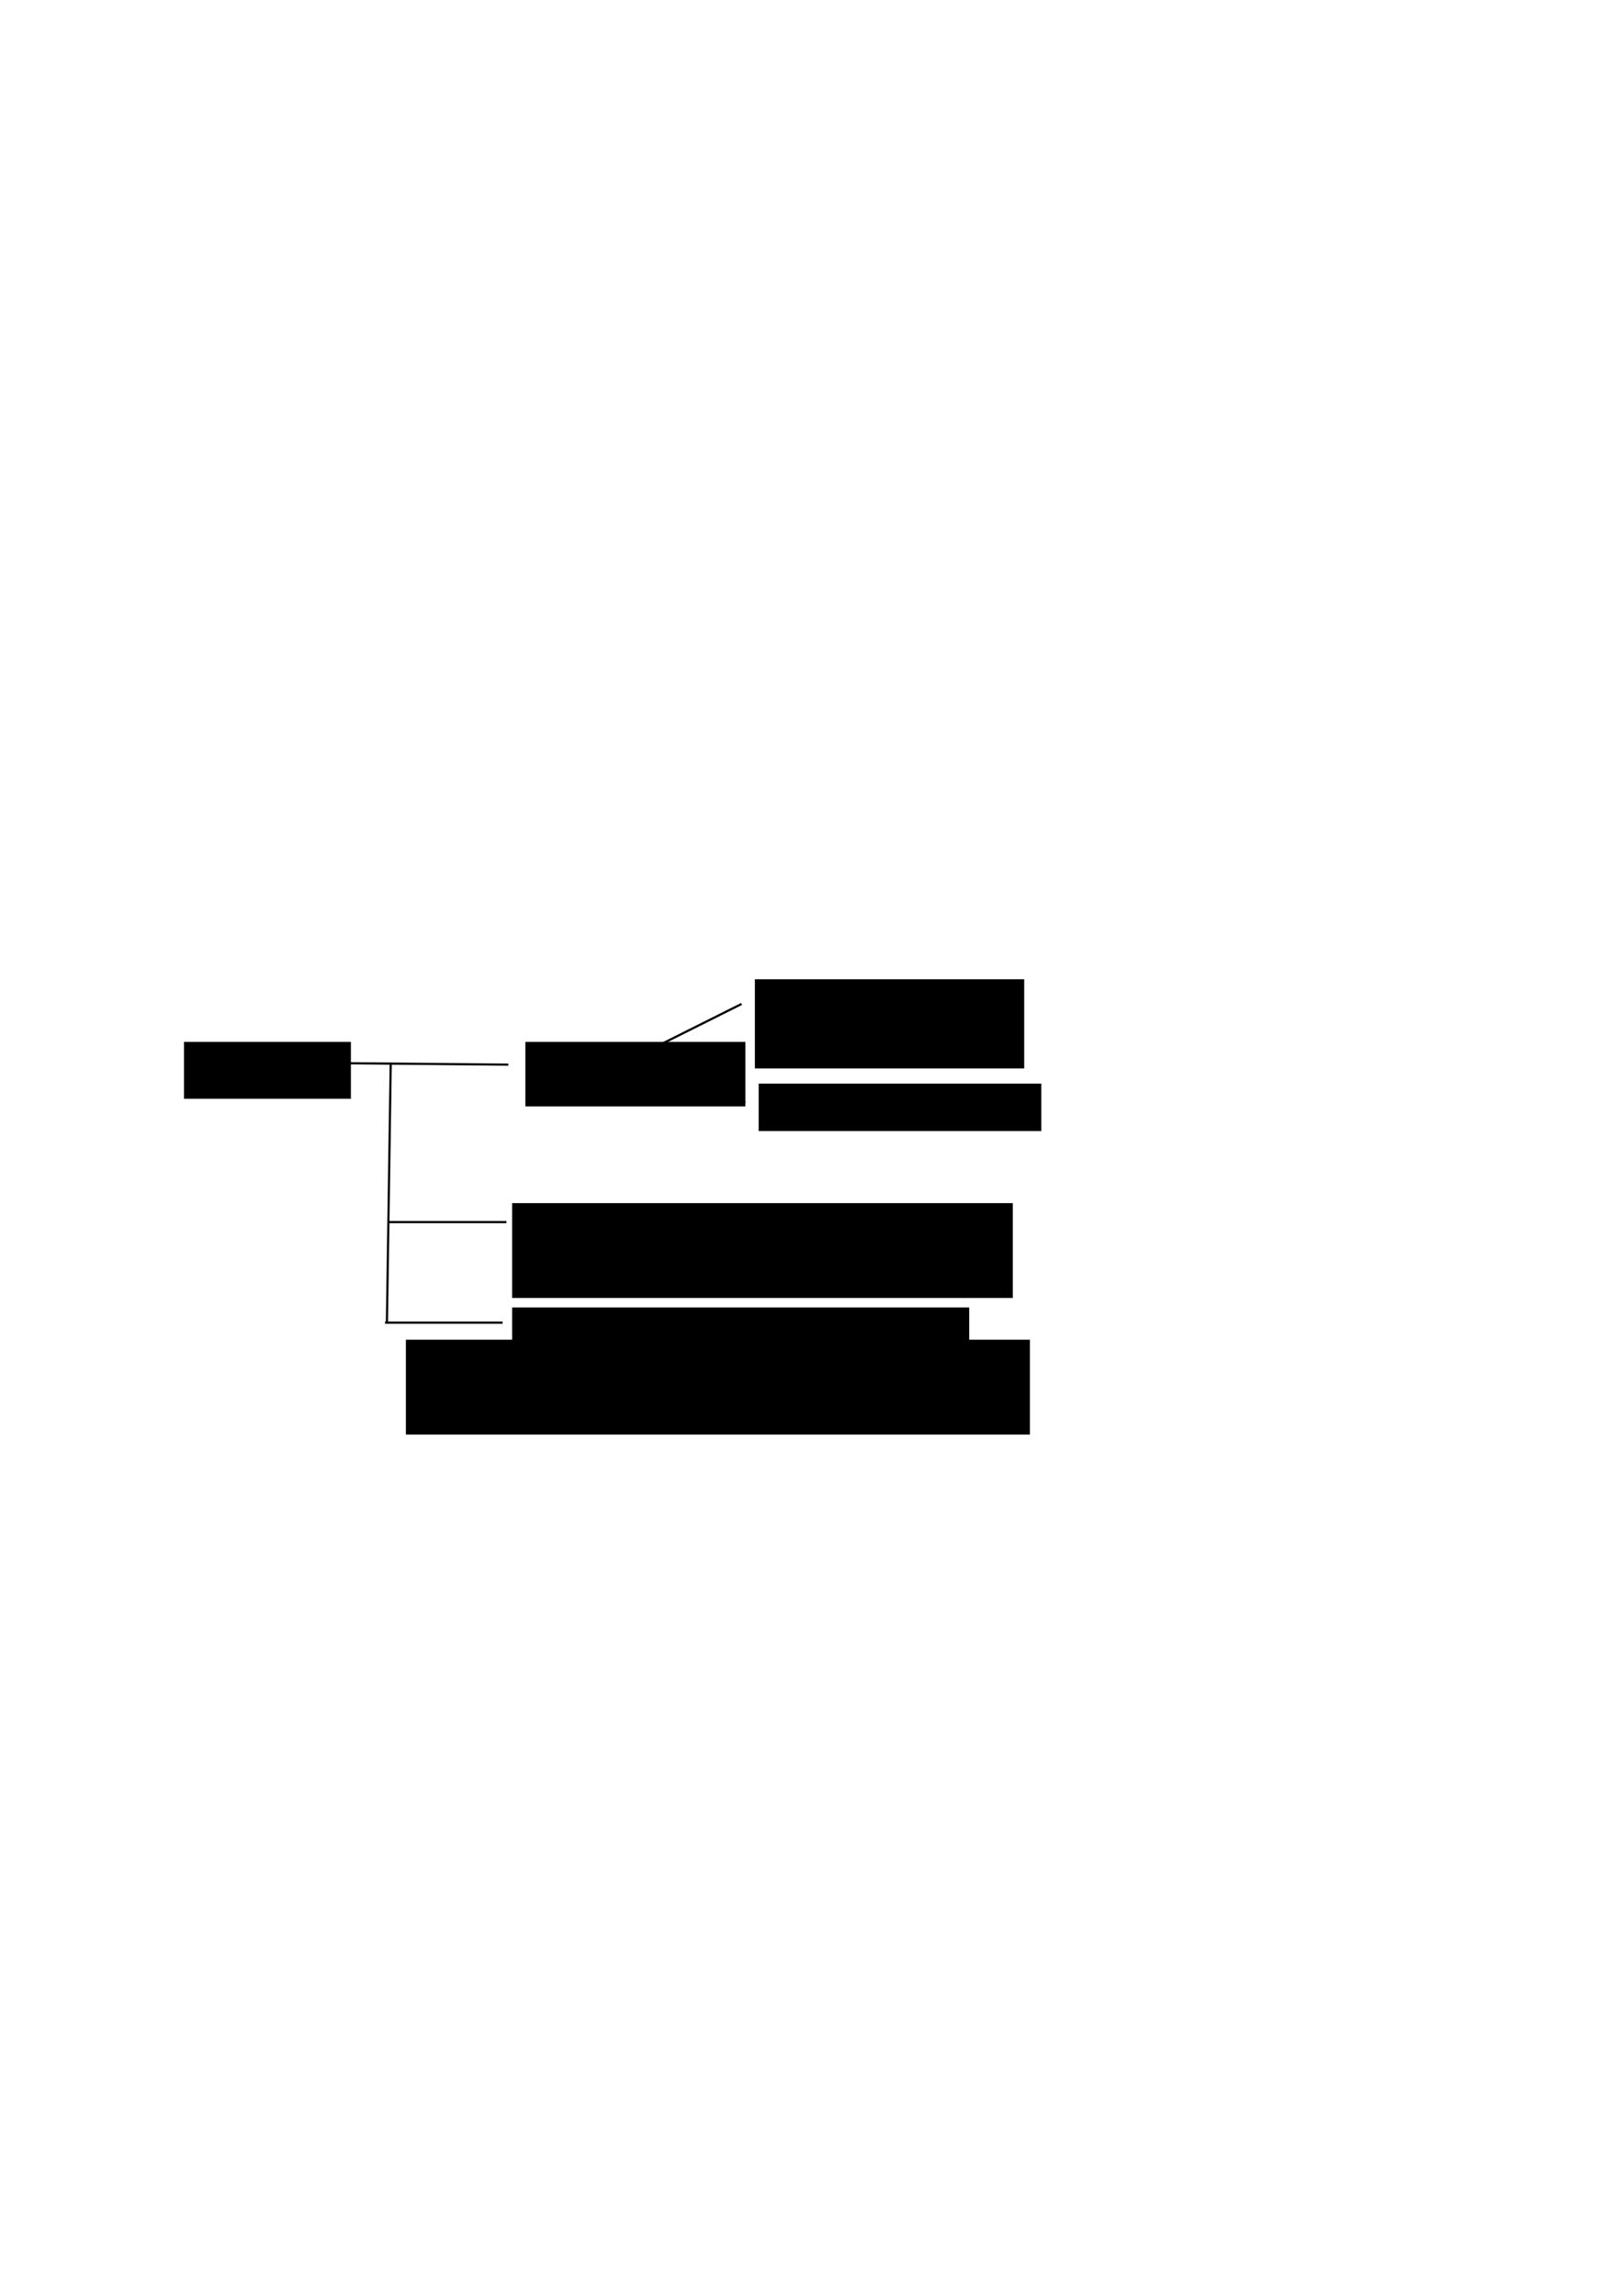 <?xml version="1.0" encoding="UTF-8" standalone="no"?>
<!-- Created with Inkscape (http://www.inkscape.org/) -->

<svg
   xmlns:dc="http://purl.org/dc/elements/1.1/"
   xmlns:cc="http://creativecommons.org/ns#"
   xmlns:rdf="http://www.w3.org/1999/02/22-rdf-syntax-ns#"
   xmlns:svg="http://www.w3.org/2000/svg"
   xmlns="http://www.w3.org/2000/svg"
   xmlns:sodipodi="http://sodipodi.sourceforge.net/DTD/sodipodi-0.dtd"
   xmlns:inkscape="http://www.inkscape.org/namespaces/inkscape"
   width="744.094"
   height="1052.362"
   id="svg2"
   version="1.1"
   inkscape:version="0.48.1 "
   sodipodi:docname="HOL-syntax.svg"
   inkscape:export-filename="C:\LEdProjects\G0\HOL-syntax.png"
   inkscape:export-xdpi="110"
   inkscape:export-ydpi="110">
  <defs
     id="defs4" />
  <sodipodi:namedview
     id="base"
     pagecolor="#ffffff"
     bordercolor="#666666"
     borderopacity="1.0"
     inkscape:pageopacity="0.0"
     inkscape:pageshadow="2"
     inkscape:zoom="1.15"
     inkscape:cx="375"
     inkscape:cy="520"
     inkscape:document-units="px"
     inkscape:current-layer="layer1"
     showgrid="false"
     inkscape:window-width="996"
     inkscape:window-height="552"
     inkscape:window-x="41"
     inkscape:window-y="126"
     inkscape:window-maximized="0" />
  <g
     inkscape:label="Layer 1"
     inkscape:groupmode="layer"
     id="layer1">
    <flowRoot
       xml:space="preserve"
       id="flowRoot2985"
       style="font-size:18px;font-style:normal;font-variant:normal;font-weight:normal;font-stretch:normal;text-align:start;line-height:125%;letter-spacing:0px;word-spacing:0px;writing-mode:lr-tb;text-anchor:start;fill:#000000;fill-opacity:1;stroke:none;font-family:Sans;-inkscape-font-specification:Sans"
       transform="translate(-44.348,1.739)"><flowRegion
         id="flowRegion2987"><rect
           id="rect2989"
           width="76.522"
           height="26.087"
           x="128.696"
           y="475.84" /></flowRegion><flowPara
         id="flowPara2991">Term</flowPara></flowRoot>    <flowRoot
       xml:space="preserve"
       id="flowRoot2993"
       style="font-size:18px;font-style:normal;font-variant:normal;font-weight:normal;font-stretch:normal;text-align:start;line-height:125%;letter-spacing:0px;word-spacing:0px;writing-mode:lr-tb;text-anchor:start;fill:#000000;fill-opacity:1;stroke:none;font-family:Sans;-inkscape-font-specification:Sans"
       transform="translate(-26.957,5.217)"><flowRegion
         id="flowRegion2995"><rect
           id="rect2997"
           width="100.87"
           height="29.565"
           x="267.826"
           y="472.362" /></flowRegion><flowPara
         id="flowPara2999">Atom</flowPara></flowRoot>    <flowRoot
       xml:space="preserve"
       id="flowRoot3001"
       style="font-size:18px;font-style:normal;font-variant:normal;font-weight:normal;font-stretch:normal;text-align:start;line-height:125%;letter-spacing:0px;word-spacing:0px;writing-mode:lr-tb;text-anchor:start;fill:#000000;fill-opacity:1;stroke:none;font-family:Sans;-inkscape-font-specification:Sans"
       transform="translate(-125.217,27.826)"><flowRegion
         id="flowRegion3003"><rect
           id="rect3005"
           width="129.565"
           height="21.739"
           x="473.043"
           y="468.884" /></flowRegion><flowPara
         id="flowPara3007">Variable</flowPara></flowRoot>    <flowRoot
       xml:space="preserve"
       id="flowRoot3009"
       style="font-size:18px;font-style:normal;font-variant:normal;font-weight:normal;font-stretch:normal;text-align:start;line-height:125%;letter-spacing:0px;word-spacing:0px;writing-mode:lr-tb;text-anchor:start;fill:#000000;fill-opacity:1;stroke:none;font-family:Sans;-inkscape-font-specification:Sans"
       transform="translate(-30.435,-57.391)"><flowRegion
         id="flowRegion3011"><rect
           id="rect3013"
           width="123.478"
           height="40.87"
           x="376.522"
           y="506.275" /></flowRegion><flowPara
         id="flowPara3015">Constant</flowPara></flowRoot>    <flowRoot
       xml:space="preserve"
       id="flowRoot3017"
       style="font-size:18px;font-style:normal;font-variant:normal;font-weight:normal;font-stretch:normal;text-align:start;line-height:125%;letter-spacing:0px;word-spacing:0px;writing-mode:lr-tb;text-anchor:start;fill:#000000;fill-opacity:1;stroke:none;font-family:Sans;-inkscape-font-specification:Sans"
       transform="translate(48.696,-13.043)"><flowRegion
         id="flowRegion3019"><rect
           id="rect3021"
           width="229.565"
           height="43.478"
           x="186.087"
           y="564.536" /></flowRegion><flowPara
         id="flowPara3023">Atom ( Terms, ... )</flowPara></flowRoot>    <flowRoot
       xml:space="preserve"
       id="flowRoot3025"
       style="fill:black;stroke:none;stroke-opacity:1;stroke-width:1px;stroke-linejoin:miter;stroke-linecap:butt;fill-opacity:1;font-family:Sans;font-style:normal;font-weight:normal;font-size:18px;line-height:125%;letter-spacing:0px;word-spacing:0px;-inkscape-font-specification:Sans;font-stretch:normal;font-variant:normal;text-anchor:start;text-align:start;writing-mode:lr"><flowRegion
         id="flowRegion3027"><rect
           id="rect3029"
           width="286.087"
           height="43.478"
           x="186.087"
           y="614.101" /></flowRegion><flowPara
         id="flowPara3031"></flowPara></flowRoot>    <flowRoot
       xml:space="preserve"
       id="flowRoot3033"
       style="font-size:18px;font-style:normal;font-variant:normal;font-weight:normal;font-stretch:normal;text-align:start;line-height:125%;letter-spacing:0px;word-spacing:0px;writing-mode:lr-tb;text-anchor:start;fill:#000000;fill-opacity:1;stroke:none;font-family:Sans;-inkscape-font-specification:Sans"
       transform="translate(52.174,0.87)"><flowRegion
         id="flowRegion3035"><rect
           id="rect3037"
           width="209.565"
           height="55.652"
           x="182.609"
           y="598.449" /></flowRegion><flowPara
         id="flowPara3039">λ  Variables...  . Term</flowPara></flowRoot>    <path
       style="fill:none;stroke:#000000;stroke-width:1px;stroke-linecap:butt;stroke-linejoin:miter;stroke-opacity:1"
       d="m 132.174,487.145 100.87,0.87"
       id="path3041"
       inkscape:connector-curvature="0" />
    <path
       style="fill:none;stroke:#000000;stroke-width:1px;stroke-linecap:butt;stroke-linejoin:miter;stroke-opacity:1"
       d="M 179.13,487.753 177.391,606.014"
       id="path3043"
       inkscape:connector-curvature="0" />
    <path
       style="fill:none;stroke:#000000;stroke-width:1px;stroke-linecap:butt;stroke-linejoin:miter;stroke-opacity:1"
       d="m 176.522,606.275 53.913,0"
       id="path3045"
       inkscape:connector-curvature="0" />
    <path
       style="fill:none;stroke:#000000;stroke-width:1px;stroke-linecap:butt;stroke-linejoin:miter;stroke-opacity:1"
       d="m 178.261,560.188 53.913,0"
       id="path3045-1"
       inkscape:connector-curvature="0" />
    <path
       style="fill:none;stroke:#000000;stroke-width:1px;stroke-linecap:butt;stroke-linejoin:miter;stroke-opacity:1"
       d="M 286.087,487.145 340,460.188"
       id="path3045-7"
       inkscape:connector-curvature="0"
       sodipodi:nodetypes="cc" />
    <path
       style="fill:none;stroke:#000000;stroke-width:1px;stroke-linecap:butt;stroke-linejoin:miter;stroke-opacity:1"
       d="m 287.826,487.145 53.913,18.261"
       id="path3045-4"
       inkscape:connector-curvature="0"
       sodipodi:nodetypes="cc" />
  </g>
</svg>
